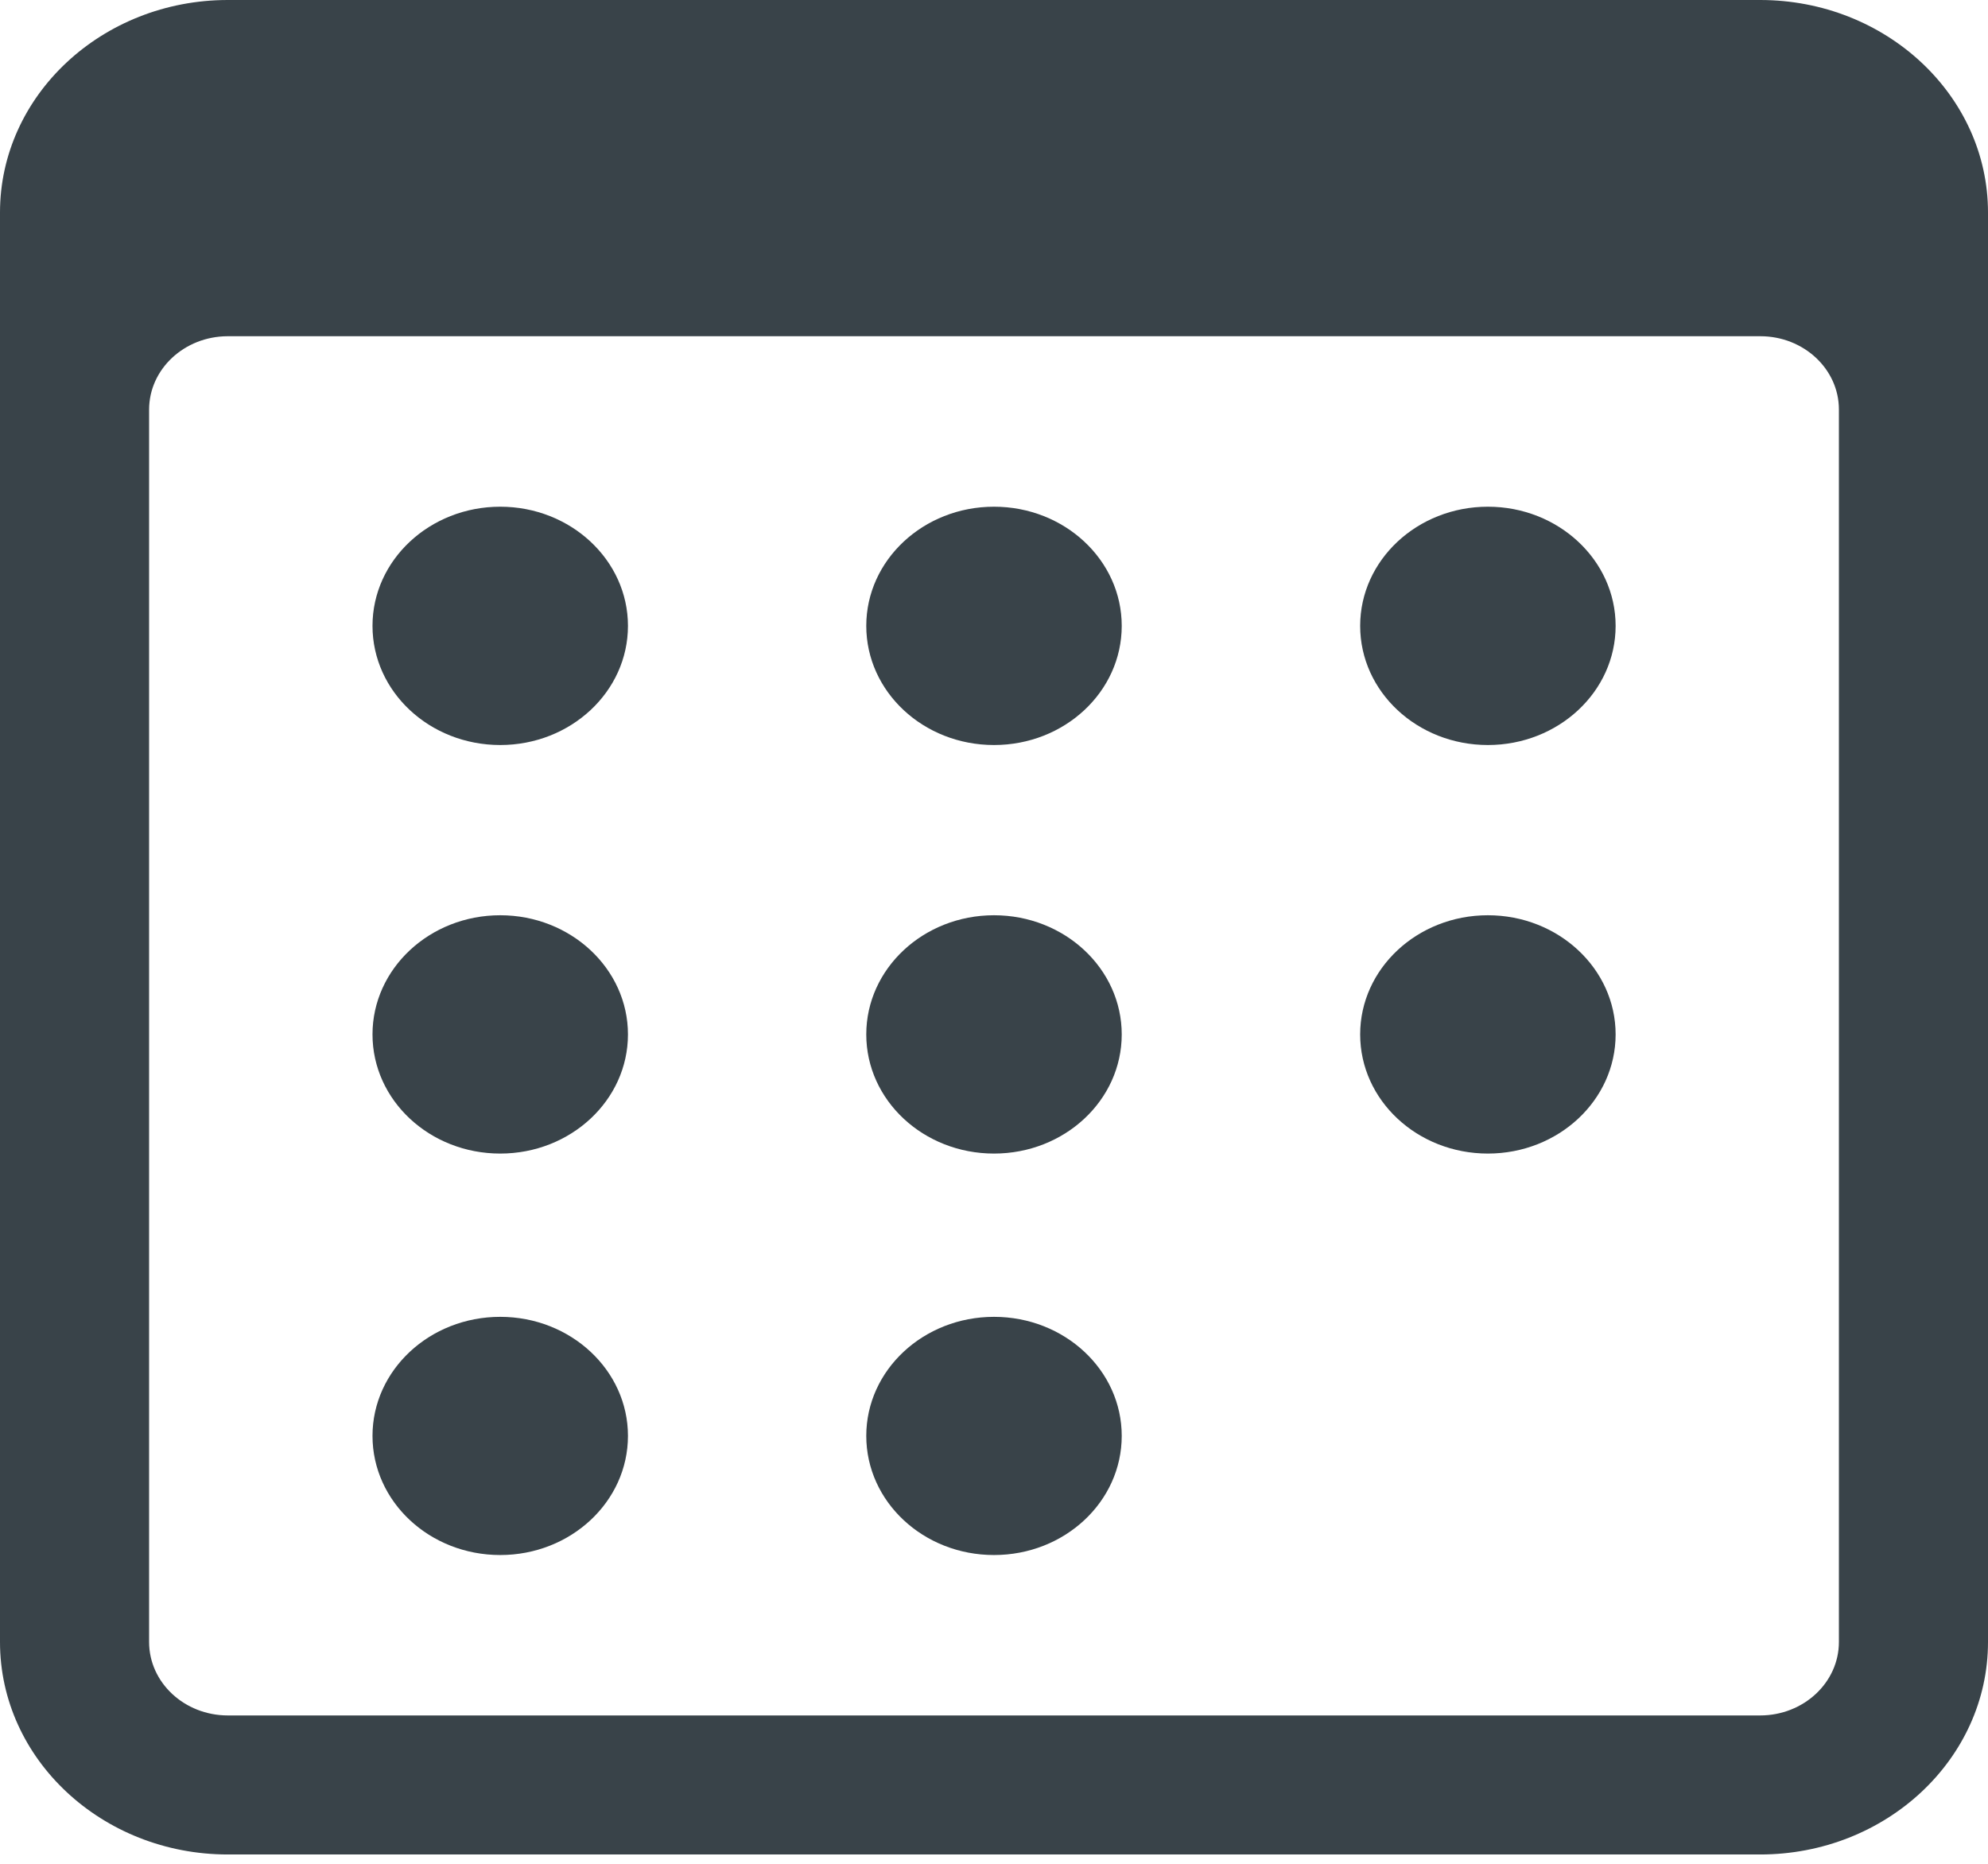 <svg width="16" height="15" viewBox="0 0 16 15" fill="none" xmlns="http://www.w3.org/2000/svg">
<path fill-rule="evenodd" clip-rule="evenodd" d="M14.166 0H1.834C0.822 0 0 0.767 0 1.71V13.215C0 14.158 0.822 14.925 1.834 14.925H14.166C15.178 14.925 16 14.158 16 13.215V1.71C16 0.767 15.178 0 14.166 0ZM14.8 13.215C14.8 13.541 14.516 13.806 14.166 13.806H1.834C1.484 13.806 1.2 13.541 1.2 13.215V3.297C1.2 2.971 1.483 2.707 1.832 2.706H14.168C14.517 2.706 14.8 2.971 14.8 3.295V13.215ZM4.026 5.996C4.593 5.996 5.054 5.567 5.054 5.037C5.054 4.508 4.593 4.078 4.026 4.078C3.458 4.078 2.998 4.508 2.998 5.037C2.998 5.567 3.458 5.996 4.026 5.996ZM5.054 8.325C5.054 8.855 4.593 9.284 4.026 9.284C3.458 9.284 2.998 8.855 2.998 8.325C2.998 7.796 3.458 7.366 4.026 7.366C4.593 7.366 5.054 7.796 5.054 8.325ZM11.975 5.996C12.542 5.996 13.003 5.567 13.003 5.037C13.003 4.508 12.542 4.078 11.975 4.078C11.407 4.078 10.947 4.508 10.947 5.037C10.947 5.567 11.407 5.996 11.975 5.996ZM13.003 8.325C13.003 8.855 12.542 9.284 11.975 9.284C11.407 9.284 10.947 8.855 10.947 8.325C10.947 7.796 11.407 7.366 11.975 7.366C12.542 7.366 13.003 7.796 13.003 8.325ZM8 5.996C8.568 5.996 9.028 5.567 9.028 5.037C9.028 4.508 8.568 4.078 8 4.078C7.432 4.078 6.972 4.508 6.972 5.037C6.972 5.567 7.432 5.996 8 5.996ZM9.028 8.325C9.028 8.855 8.568 9.284 8 9.284C7.432 9.284 6.972 8.855 6.972 8.325C6.972 7.796 7.432 7.366 8 7.366C8.568 7.366 9.028 7.796 9.028 8.325ZM4.026 12.515C4.593 12.515 5.054 12.086 5.054 11.556C5.054 11.027 4.593 10.598 4.026 10.598C3.458 10.598 2.998 11.027 2.998 11.556C2.998 12.086 3.458 12.515 4.026 12.515ZM9.028 11.556C9.028 12.086 8.568 12.515 8 12.515C7.432 12.515 6.972 12.086 6.972 11.556C6.972 11.027 7.432 10.598 8 10.598C8.568 10.598 9.028 11.027 9.028 11.556Z" fill="#394349"/>
</svg>
